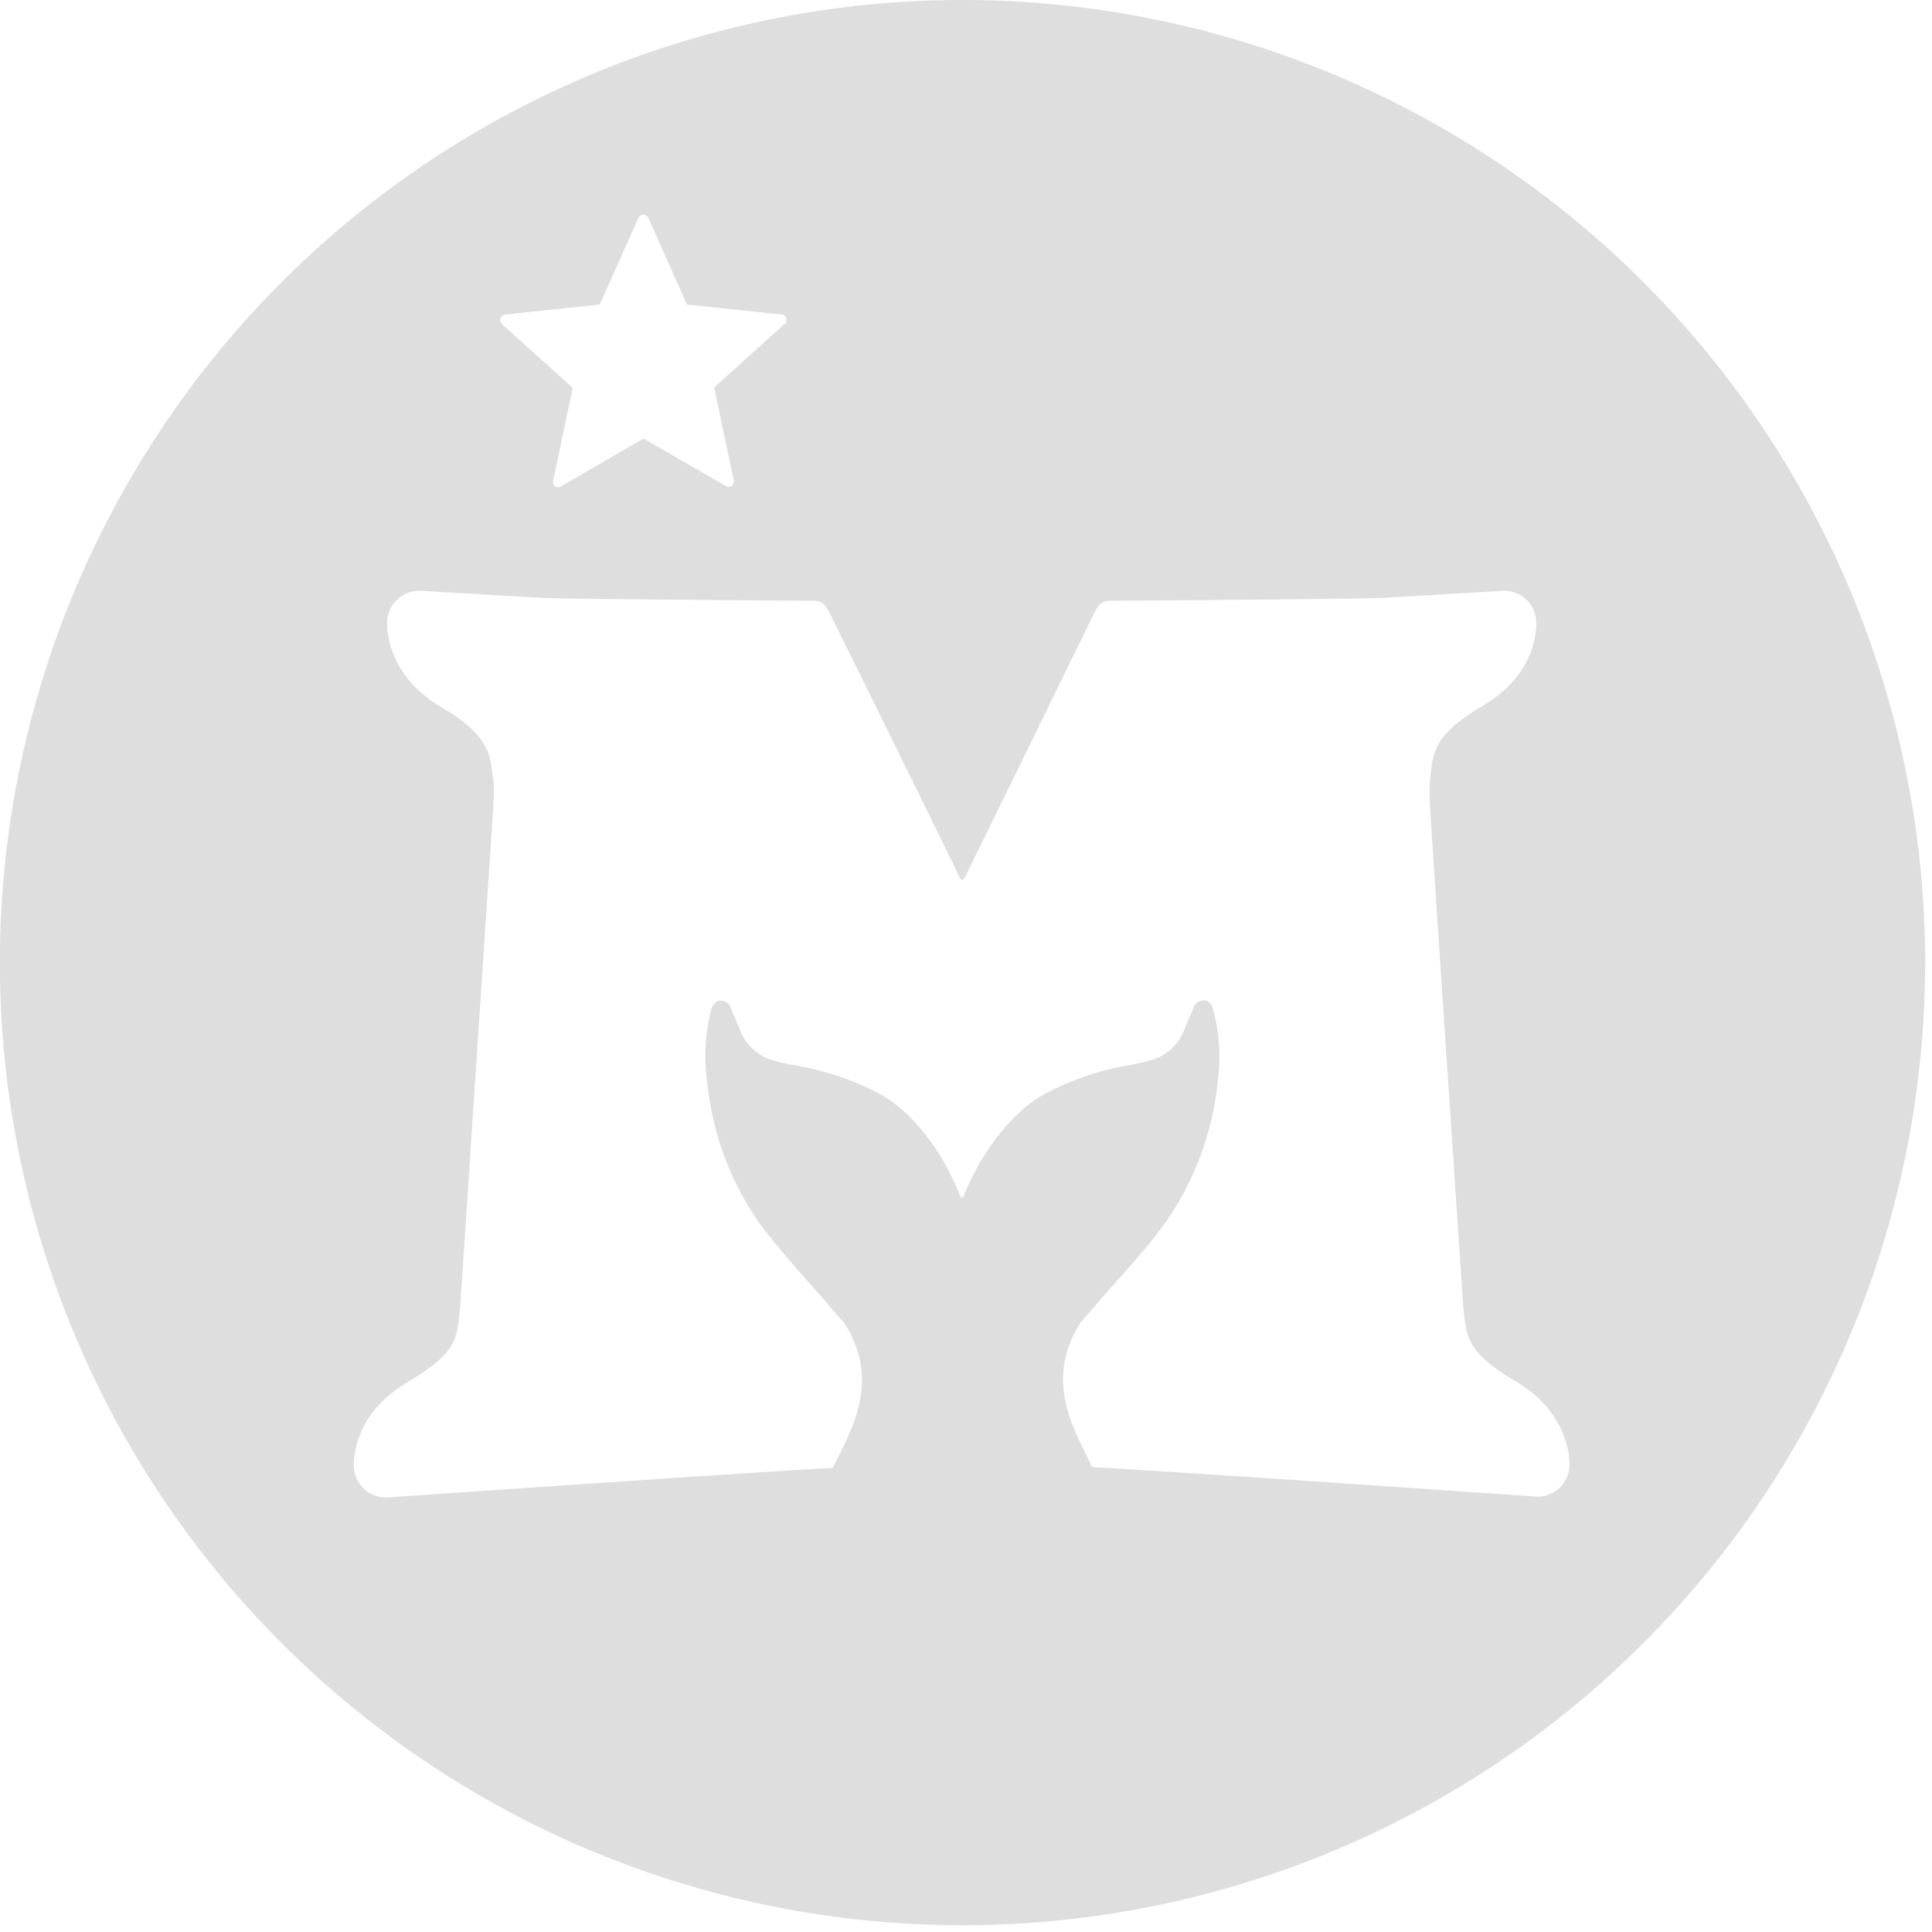 <svg id="Layer_1" data-name="Layer 1" xmlns="http://www.w3.org/2000/svg" viewBox="0 0 143 143"><defs><style>.cls-1{fill:#dedede;fill-rule:evenodd;}</style></defs><path class="cls-1" d="M71.25,0a71.25,71.25,0,1,0,71.24,71.25A71.25,71.25,0,0,0,71.25,0ZM37.06,23.55a.4.4,0,0,1,.33-.27l7-.74,2.87-6.43a.41.41,0,0,1,.72,0l2.87,6.43,7,.74a.4.4,0,0,1,.34.27.41.41,0,0,1-.11.42l-5.22,4.71,1.45,6.88a.4.4,0,0,1-.16.41.42.42,0,0,1-.43,0l-6.09-3.51L41.52,36a.39.39,0,0,1-.43,0,.38.38,0,0,1-.15-.41l1.45-6.88L37.17,24A.39.39,0,0,1,37.06,23.55Zm76.79,87.23s-26.19-1.82-33-2.19c-.38-.76-.75-1.5-1.11-2.27-1.48-3.23-1.41-5.85.27-8.47l1-1.14c.59-.69,1.2-1.39,1.8-2.06,1.12-1.26,2.28-2.56,3.33-4a21.87,21.87,0,0,0,4-10.71,13.25,13.25,0,0,0-.36-5.27.91.91,0,0,0-.51-.62.41.41,0,0,0-.18,0,.75.75,0,0,0-.74.54l-.21.49-.43,1a3.71,3.71,0,0,1-2.63,2.42,13.18,13.18,0,0,1-1.3.3A20.82,20.82,0,0,0,77.28,81c-2.19,1.17-4.61,4.11-6,7.64,0,0-.15,0-.17,0-1.34-3.53-3.75-6.47-5.94-7.64a20.82,20.82,0,0,0-6.51-2.18,12.15,12.15,0,0,1-1.31-.3,3.71,3.71,0,0,1-2.63-2.42l-.43-1-.2-.49a.77.77,0,0,0-.75-.54.34.34,0,0,0-.17,0,.86.86,0,0,0-.51.62A13.25,13.25,0,0,0,52.34,80a21.87,21.87,0,0,0,4,10.71c1.06,1.41,2.21,2.71,3.33,4,.6.67,1.22,1.37,1.81,2.06.32.39.65.77,1,1.14,1.67,2.62,1.75,5.24.26,8.47-.35.77-.72,1.51-1.11,2.27-6.79.37-32.93,2.19-33,2.19a2.38,2.38,0,0,1-2.44-2.38c0-.86.21-3.93,4-6.17s3.61-3.35,3.86-5.43c0,0,2.33-35.12,2.46-37.1.05-1.08.06-1.79,0-2-.23-1.82-.16-3.25-3.86-5.43s-4-5.31-4-6.17A2.38,2.38,0,0,1,31,43.73c.27,0,4.1.23,9,.52,2.26.1,20.33.22,20.33.22a1,1,0,0,1,.82.47,2.53,2.53,0,0,1,.21.34S71,64.77,71,64.9h0c.21.31.22.31.44,0h0c.07-.13,9.6-19.62,9.6-19.62a2.53,2.53,0,0,1,.21-.34,1,1,0,0,1,.82-.47s18.07-.12,20.33-.22c4.94-.29,8.77-.52,9-.52a2.37,2.37,0,0,1,2.31,2.37c0,.86-.2,3.93-4,6.17s-3.64,3.61-3.86,5.43a17.81,17.81,0,0,0,0,2c.08,1.79,2.46,37.1,2.46,37.1.25,2.08.16,3.25,3.86,5.43s4,5.31,4,6.17A2.38,2.38,0,0,1,113.85,110.78Z"/></svg>